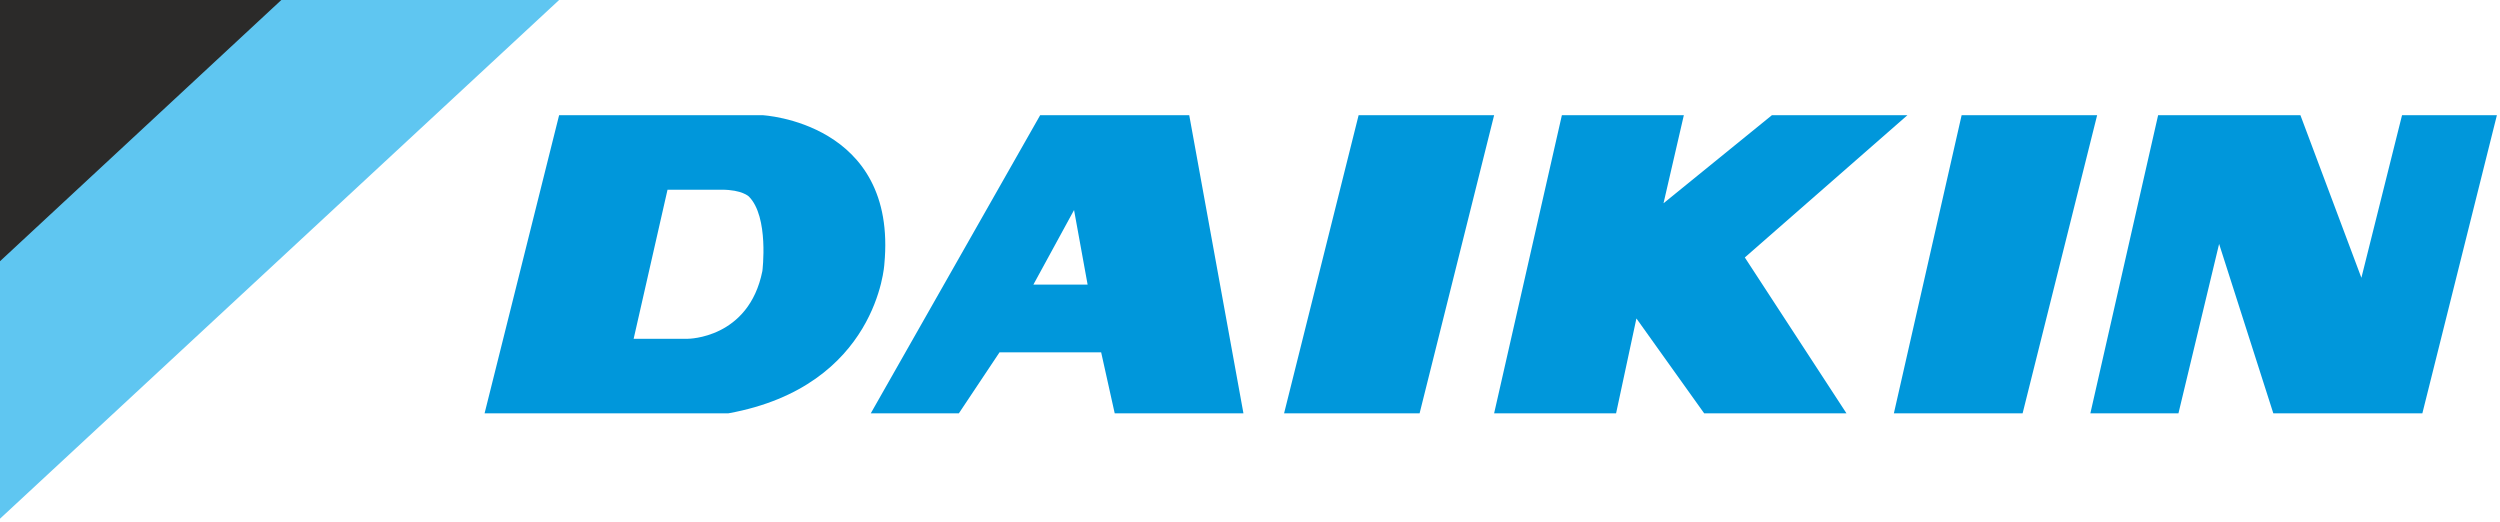 <?xml version="1.0" encoding="UTF-8" standalone="no"?> <!-- Creator: CorelDRAW X8 --> <svg xmlns:dc="http://purl.org/dc/elements/1.1/" xmlns:cc="http://creativecommons.org/ns#" xmlns:rdf="http://www.w3.org/1999/02/22-rdf-syntax-ns#" xmlns:svg="http://www.w3.org/2000/svg" xmlns="http://www.w3.org/2000/svg" xmlns:sodipodi="http://sodipodi.sourceforge.net/DTD/sodipodi-0.dtd" xmlns:inkscape="http://www.inkscape.org/namespaces/inkscape" xml:space="preserve" width="250" height="52.168" style="clip-rule:evenodd;fill-rule:evenodd;image-rendering:optimizeQuality;shape-rendering:geometricPrecision;text-rendering:geometricPrecision" viewBox="0 0 81.854 17.093" id="svg31" sodipodi:docname="daikin_vertikal.svg" inkscape:version="0.92.3 (2405546, 2018-03-11)"> <defs id="defs4"> <style type="text/css" id="style2"> <![CDATA[ .fil1 {fill:#2B2A29;fill-rule:nonzero} .fil0 {fill:#5FC6F1;fill-rule:nonzero} .fil2 {fill:#0097DB;fill-rule:nonzero} ]]> </style> </defs> <g id="__x0023_Layer_x0020_1" transform="matrix(0.222,0,0,0.222,-0.136,0)">  <g id="_2133257468064"> <g id="g11"> <polygon class="fil0" points="83,0 0,77 0,0 45,0 " id="polygon7" style="fill:#5fc6f1;fill-rule:nonzero"></polygon> <polygon class="fil1" points="42,0 0,0 0,39 " id="polygon9" style="fill:#2b2a29;fill-rule:nonzero"></polygon> </g> <g id="g27"> <g id="g25"> <polygon class="fil2" points="280,61 290,17 310,17 299,61 " id="polygon13" style="fill:#0097db;fill-rule:nonzero"></polygon> <polygon class="fil2" points="252,61 273,61 258,38 282,17 262,17 246,30 249,17 231,17 221,61 239,61 242,47 " id="polygon15" style="fill:#0097db;fill-rule:nonzero"></polygon> <polygon class="fil2" points="210,61 190,61 201,17 221,17 " id="polygon17" style="fill:#0097db;fill-rule:nonzero"></polygon> <polygon class="fil2" points="336,61 358,61 369,17 355,17 349,41 340,17 319,17 309,61 322,61 328,36 " id="polygon19" style="fill:#0097db;fill-rule:nonzero"></polygon> <path class="fil2" d="M 72,61 83,17 h 30 c 0,0 20,1 18,22 0,0 -1,18 -23,22 z m 30,-11 v 0 c 0,0 9,0 11,-10 0,0 1,-8 -2,-11 0,0 -1,-1 -4,-1 h -8 l -5,22 z" id="path21" inkscape:connector-curvature="0" style="fill:#0097db;fill-rule:nonzero"></path> <path class="fil2" d="m 148,52 -6,9 h -13 l 25,-44 h 22 l 8,44 h -19 l -2,-9 z m 13,-10 v 0 l -2,-11 -6,11 z" id="path23" inkscape:connector-curvature="0" style="fill:#0097db;fill-rule:nonzero"></path> </g> </g> </g> </g> </svg> 